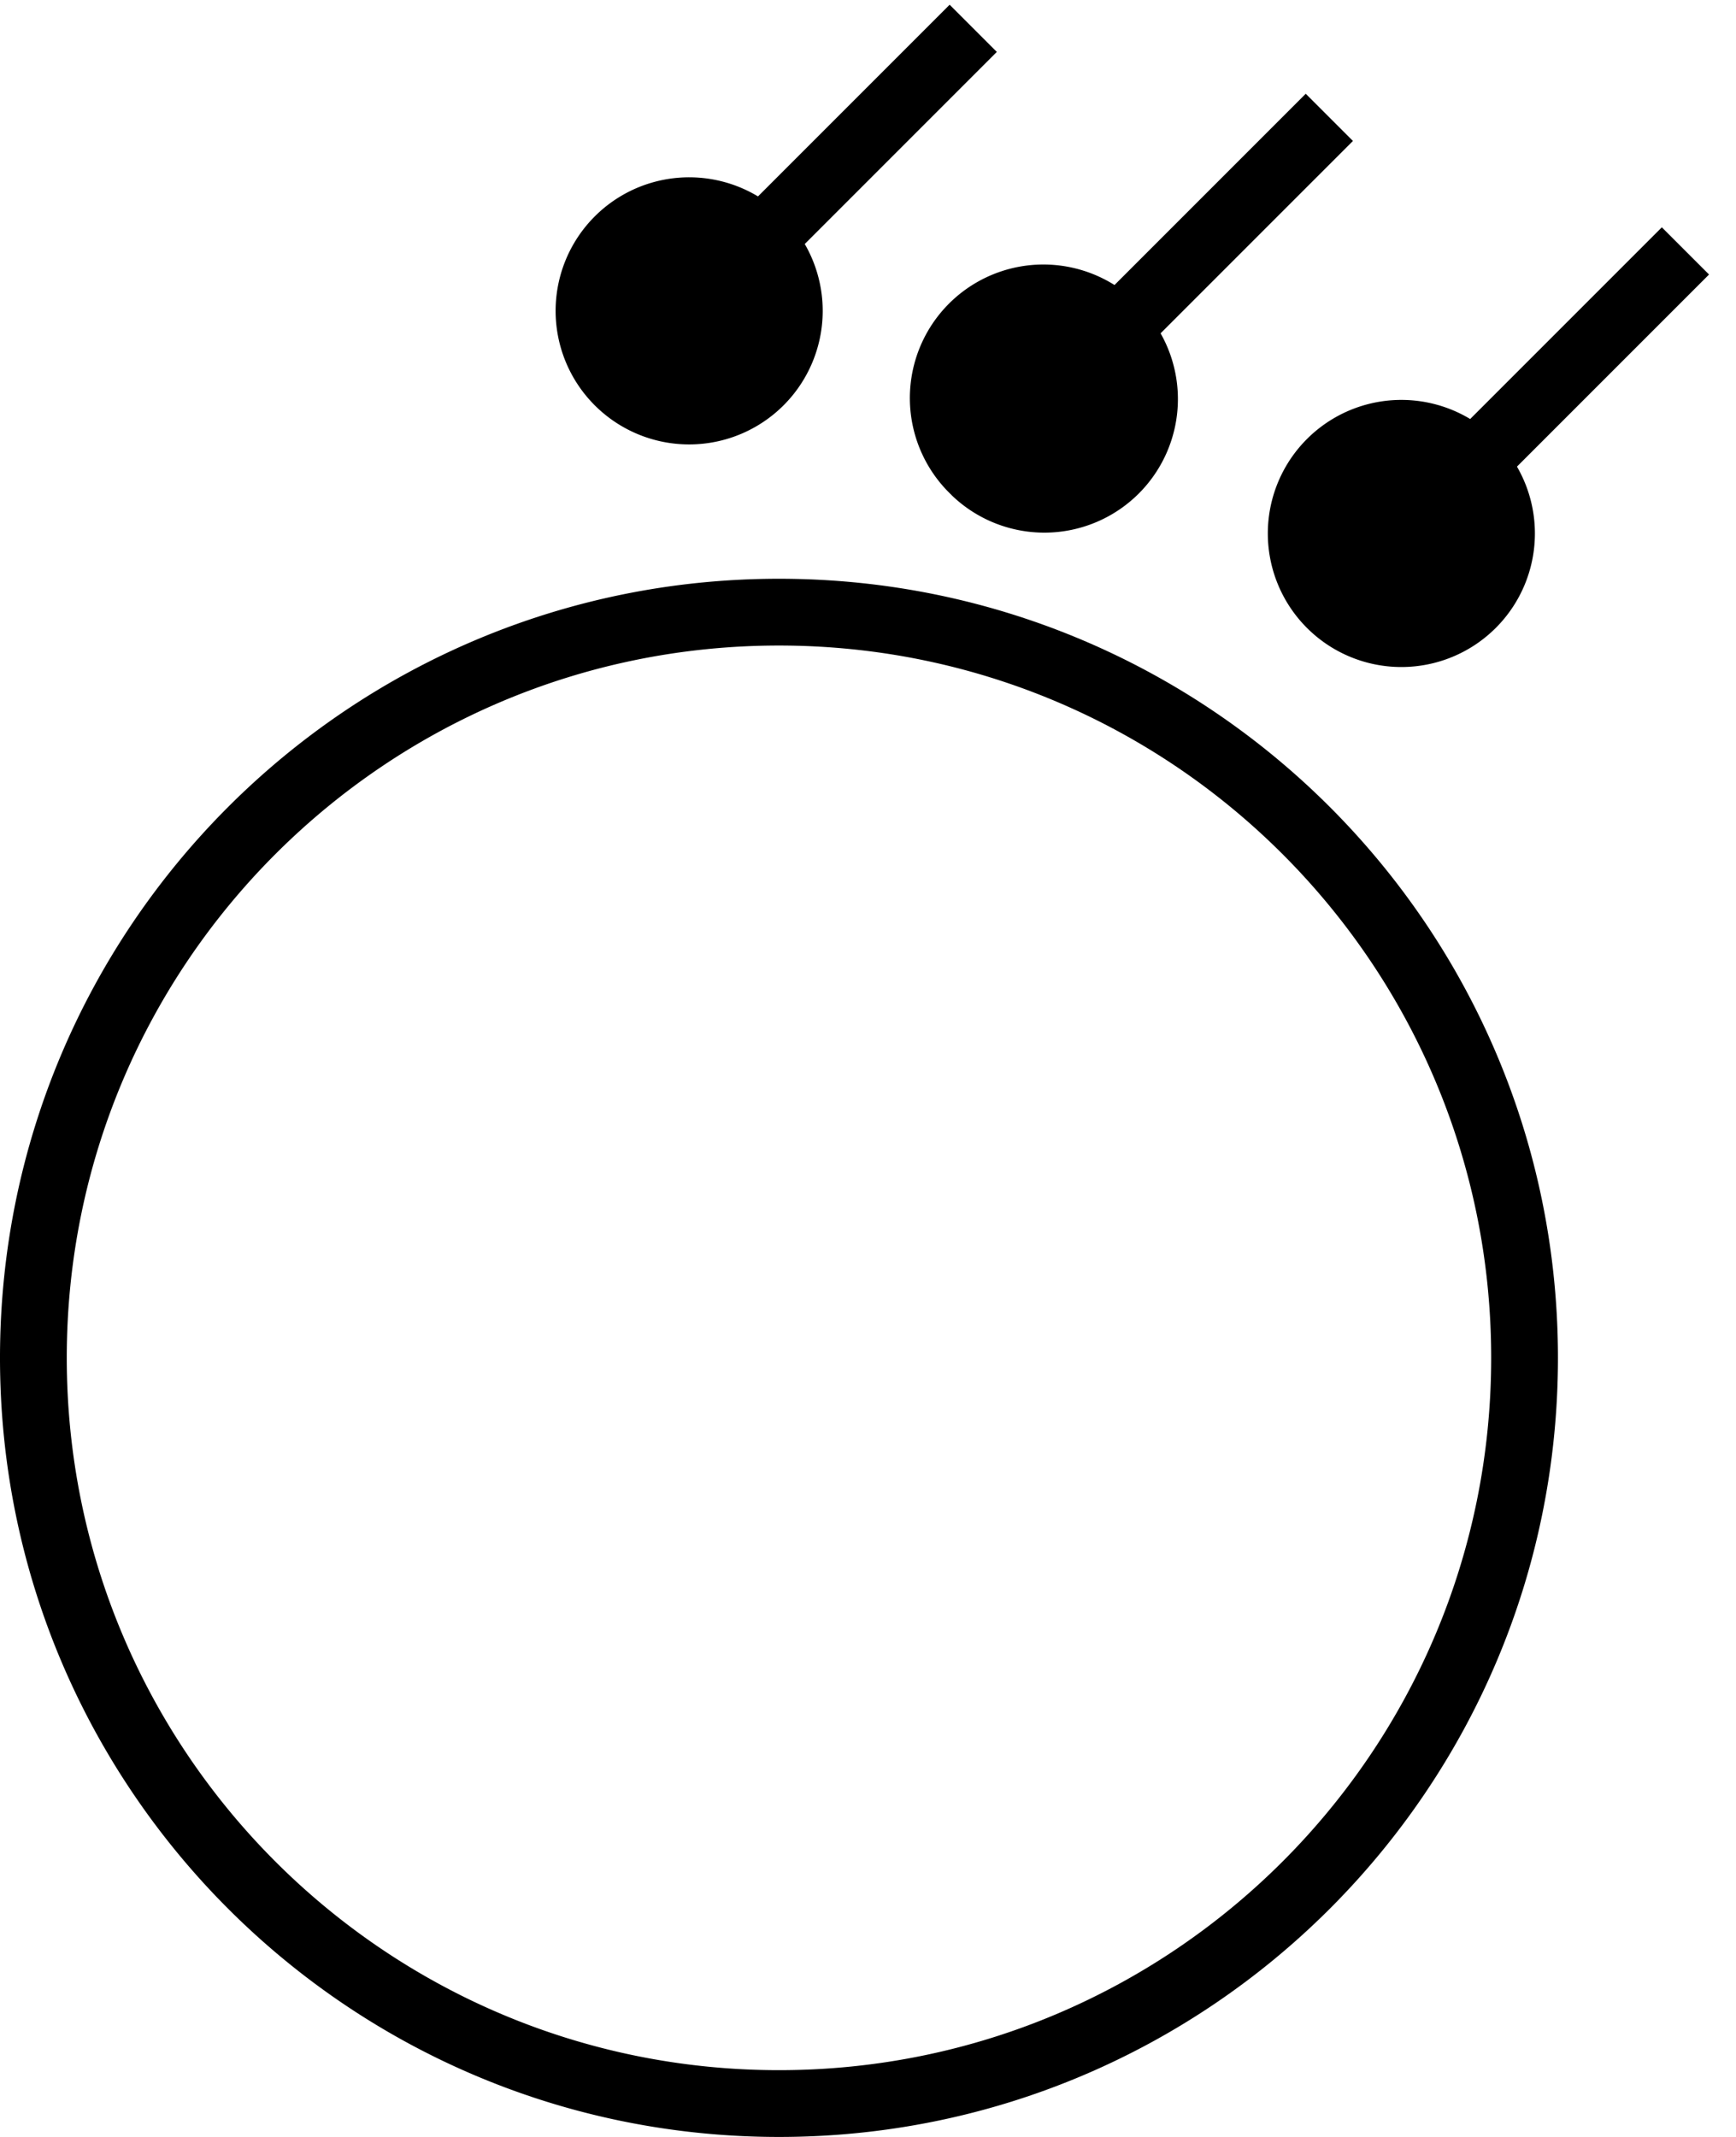 <svg xmlns="http://www.w3.org/2000/svg" version="1.0" width="39" height="48"><path d="M17.5 13C7.835 13 0 20.835 0 30.5S7.835 48 17.5 48 35 40.165 35 30.5 27.165 13 17.5 13zm0 1.5c8.837 0 16 7.163 16 16s-7.163 16-16 16-16-7.163-16-16 7.163-16 16-16zM21.379 11.121A3 3 0 1 1 25.62 6.88a3 3 0 0 1-4.242 4.242z"/><path d="M24.384 7.055l1.06 1.061 4.95-4.95-1.06-1.06-4.95 4.95zM13.378 9.121a3 3 0 1 1 4.243-4.242 3 3 0 0 1-4.243 4.242z"/><path d="M16.384 5.055l1.06 1.061 4.95-4.95-1.06-1.06-4.95 4.95zM29.378 14.121a3 3 0 1 1 4.243-4.242 3 3 0 0 1-4.243 4.242z"/><path d="M32.384 10.055l1.06 1.061 4.95-4.95-1.06-1.06-4.95 4.95z"/></svg>